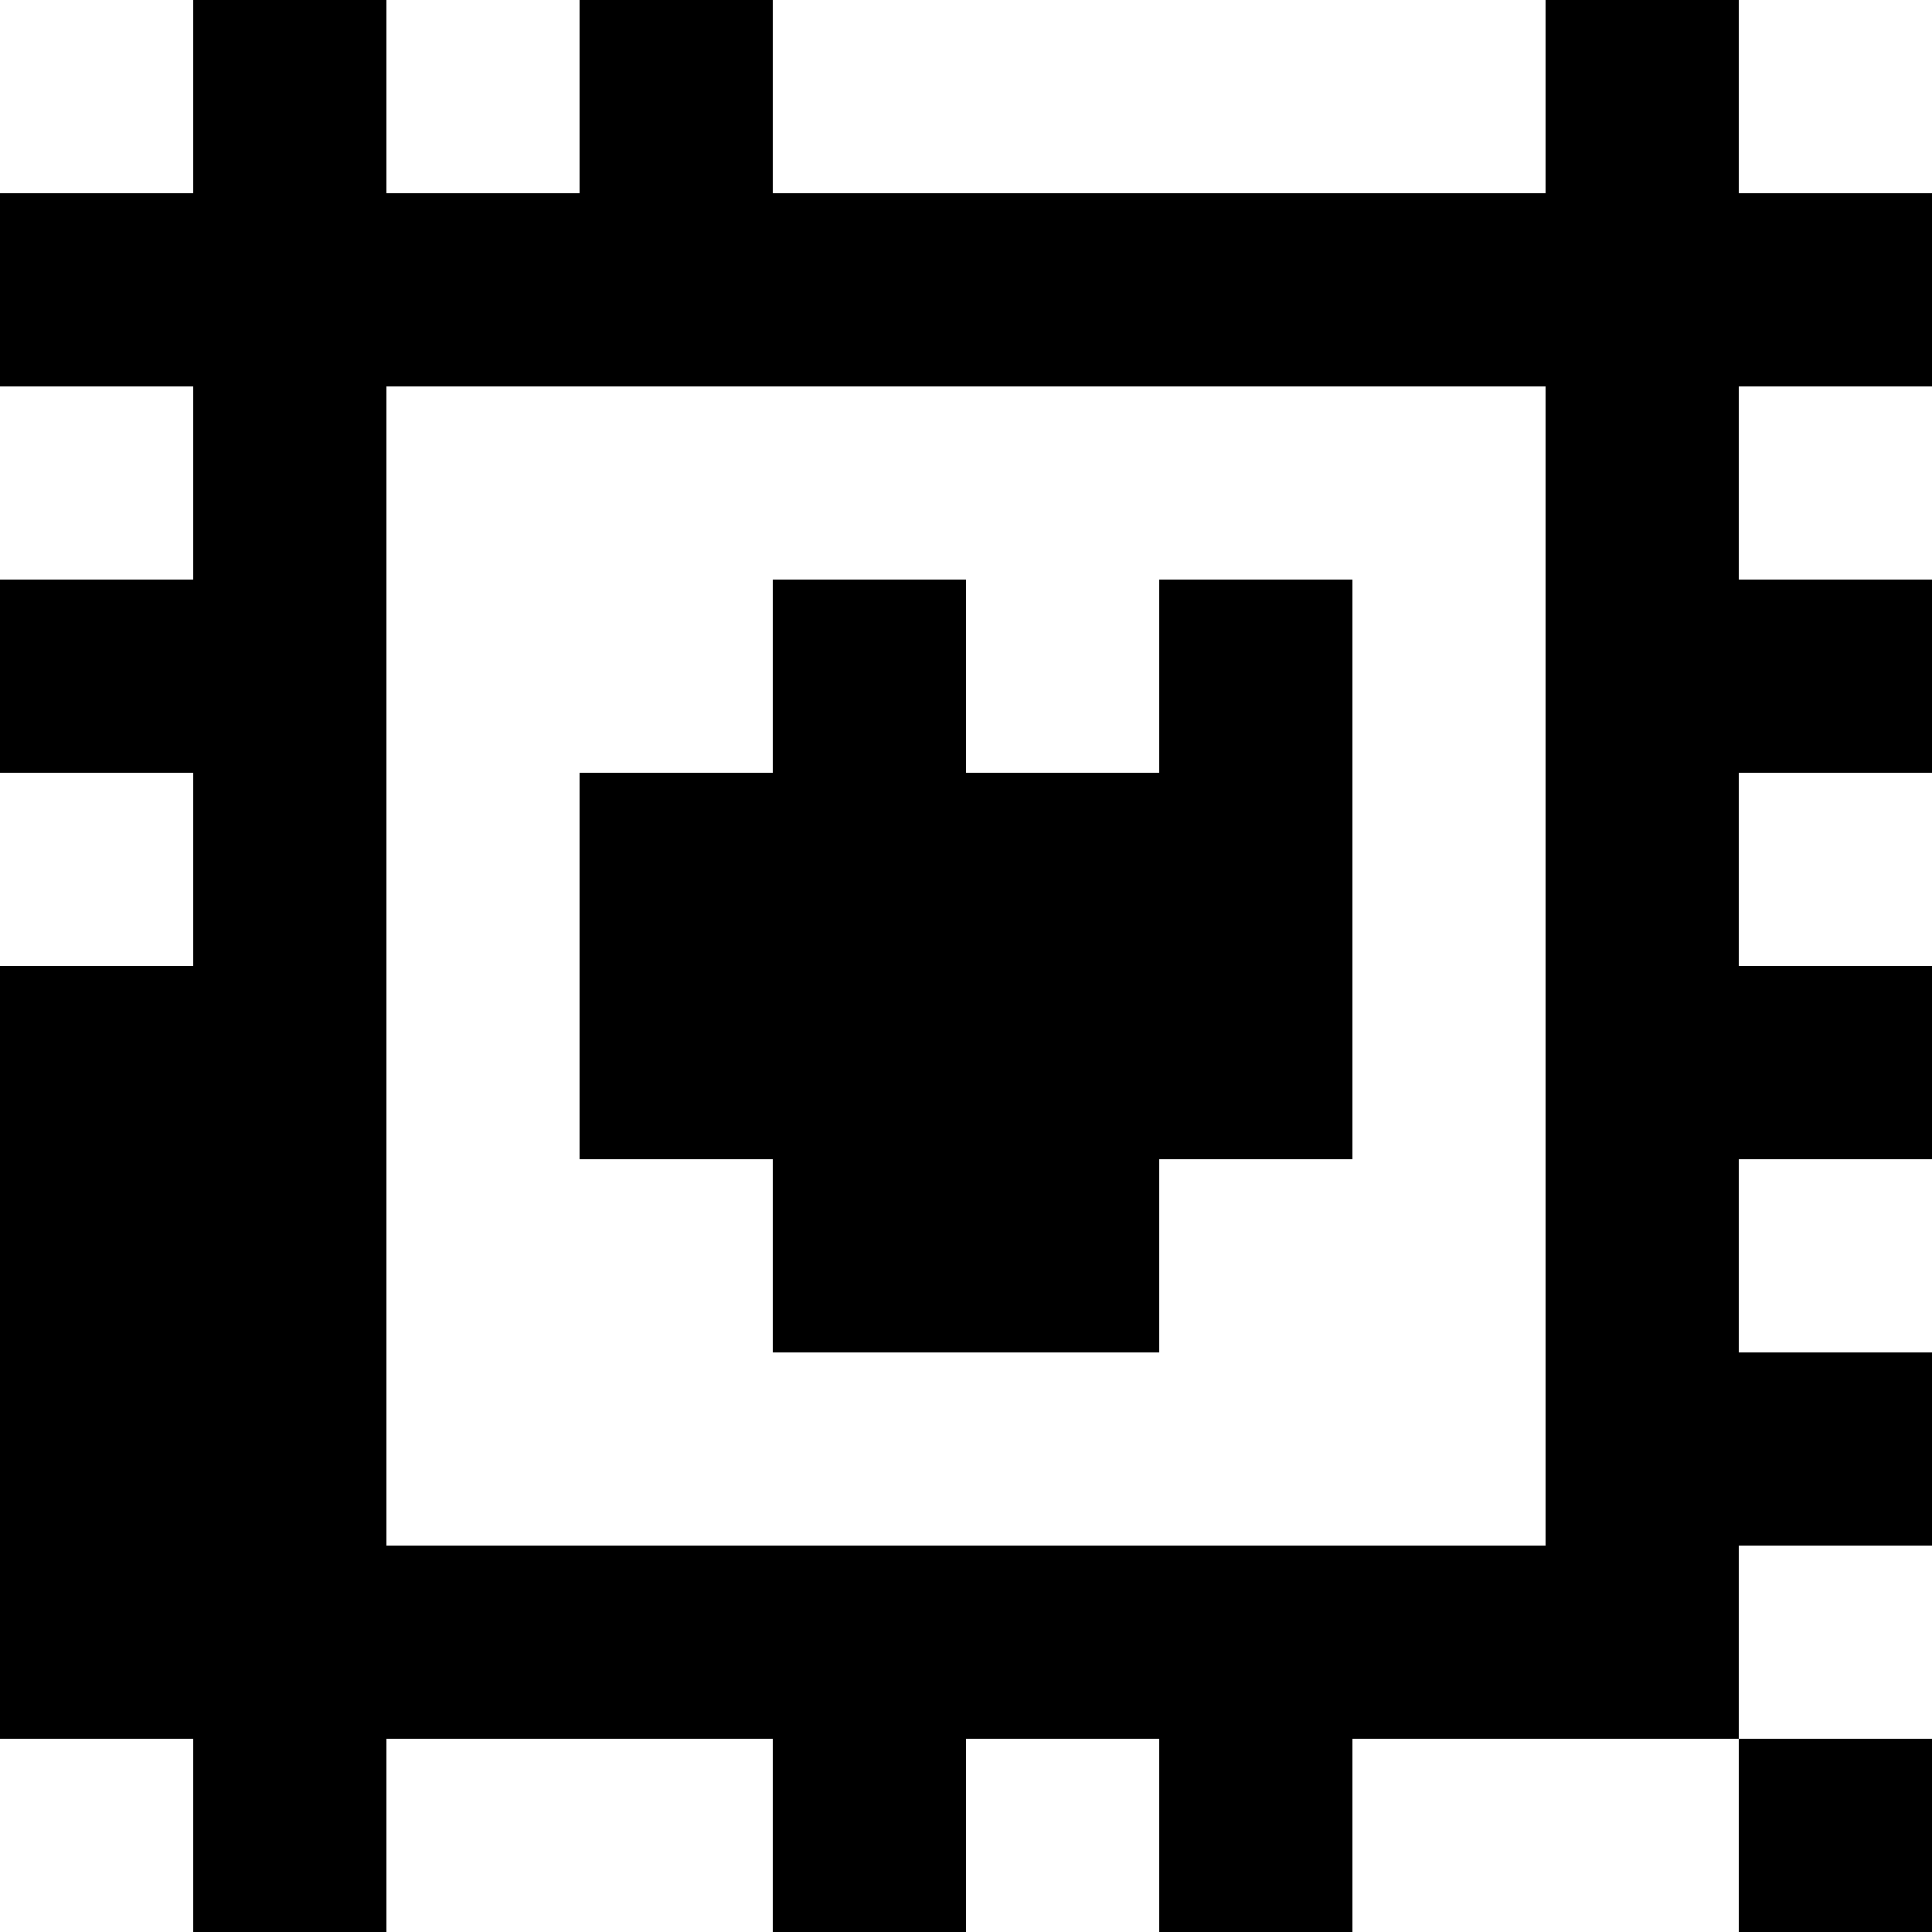 <?xml version="1.0" standalone="yes"?>
<svg xmlns="http://www.w3.org/2000/svg" width="100" height="100">
<rect width="100%" height="100%" fill="#808080" stroke="none"/>
<path style="fill:#ffffff; stroke:none;" d="M0 0L0 10L10 10L10 0L0 0z"/>
<path style="fill:#000000; stroke:none;" d="M10 0L10 10L0 10L0 20L10 20L10 30L0 30L0 40L10 40L10 50L0 50L0 90L10 90L10 100L20 100L20 90L40 90L40 100L50 100L50 90L60 90L60 100L70 100L70 90L90 90L90 100L100 100L100 90L90 90L90 80L100 80L100 70L90 70L90 60L100 60L100 50L90 50L90 40L100 40L100 30L90 30L90 20L100 20L100 10L90 10L90 0L80 0L80 10L40 10L40 0L30 0L30 10L20 10L20 0L10 0z"/>
<path style="fill:#ffffff; stroke:none;" d="M20 0L20 10L30 10L30 0L20 0M40 0L40 10L80 10L80 0L40 0M90 0L90 10L100 10L100 0L90 0M0 20L0 30L10 30L10 20L0 20M20 20L20 80L80 80L80 20L20 20M90 20L90 30L100 30L100 20L90 20z"/>
<path style="fill:#000000; stroke:none;" d="M40 30L40 40L30 40L30 60L40 60L40 70L60 70L60 60L70 60L70 30L60 30L60 40L50 40L50 30L40 30z"/>
<path style="fill:#ffffff; stroke:none;" d="M0 40L0 50L10 50L10 40L0 40M90 40L90 50L100 50L100 40L90 40M90 60L90 70L100 70L100 60L90 60M90 80L90 90L100 90L100 80L90 80M0 90L0 100L10 100L10 90L0 90M20 90L20 100L40 100L40 90L20 90M50 90L50 100L60 100L60 90L50 90M70 90L70 100L90 100L90 90L70 90z"/>
</svg>
